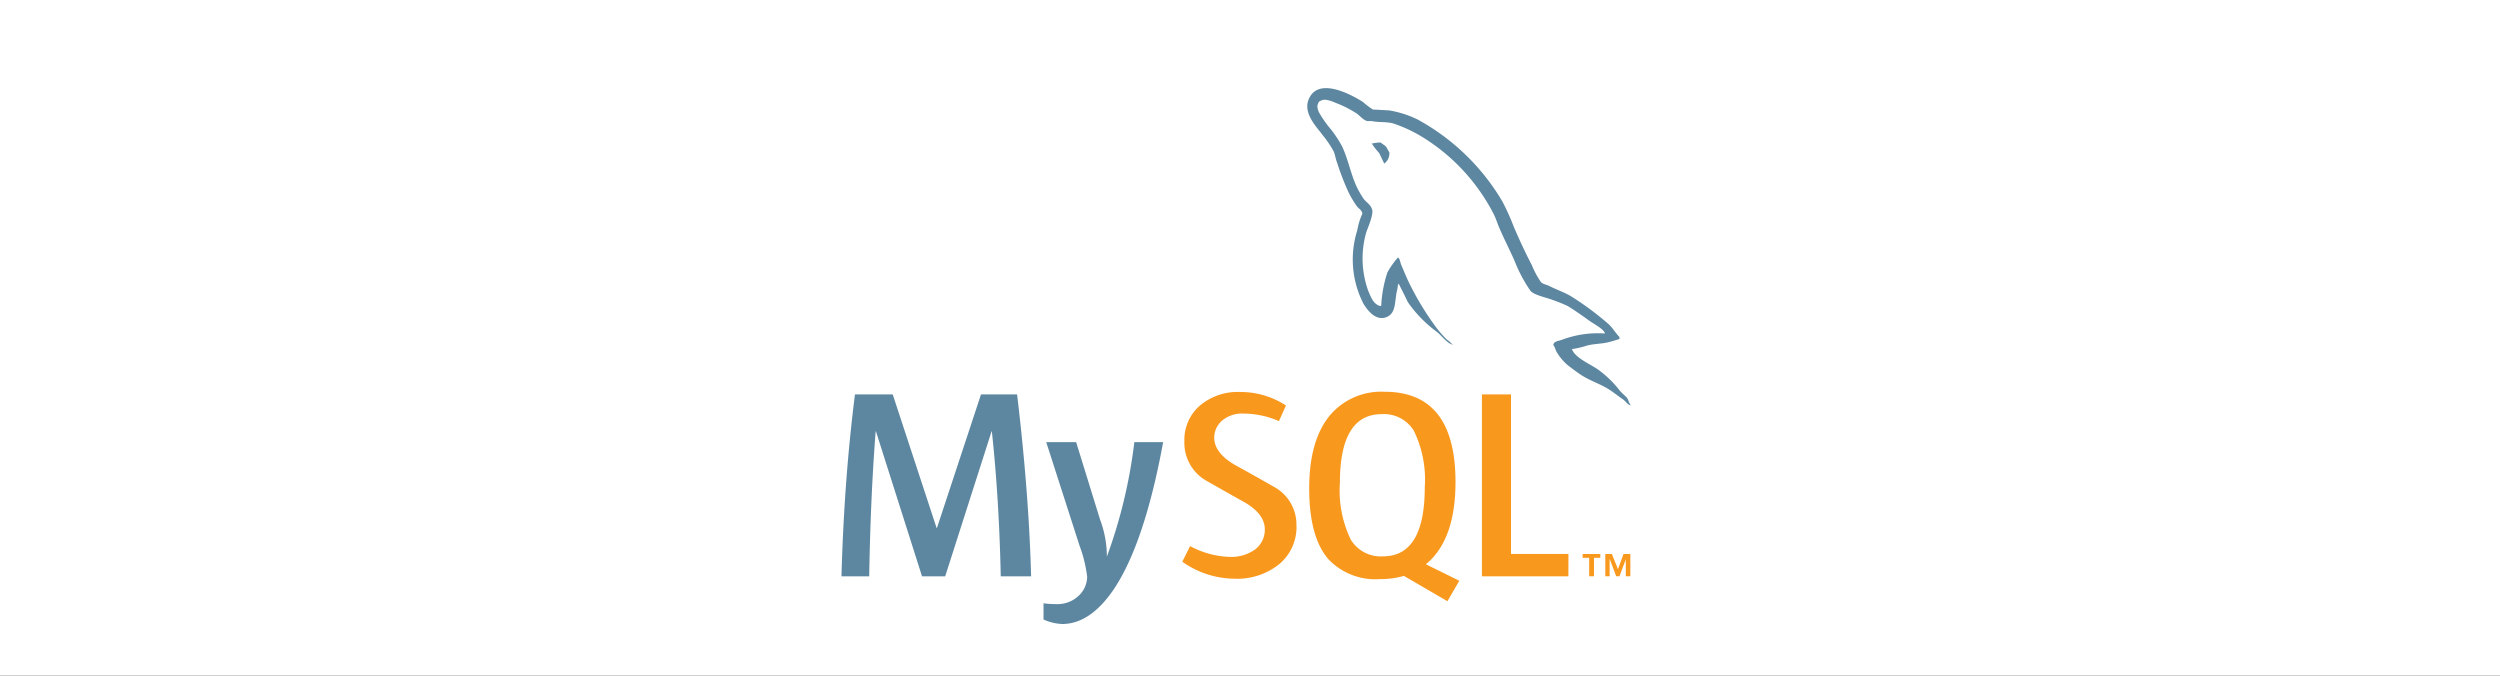 <svg xmlns="http://www.w3.org/2000/svg" xmlns:xlink="http://www.w3.org/1999/xlink" width="222" height="60" viewBox="0 0 222 60">
  <rect x="0" y="0" width="222" height="60" fill="#333333" stroke="none"/>
  <defs>
    <clipPath id="clip-Web_1920_12">
      <rect width="222" height="60"/>
    </clipPath>
  </defs>
  <g id="Web_1920_12" data-name="Web 1920 – 12" clip-path="url(#clip-Web_1920_12)">
    <rect width="222" height="60" fill="#fff"/>
    <g id="mysql" transform="translate(79.458 -11.3)">
      <path id="Path_31" data-name="Path 31" d="M-18.458,6.58H81.4V75.79H-18.458Z" fill="none"/>
      <path id="Path_32" data-name="Path 32" d="M24.654,98.815h-2.7q-.143-6.844-.789-12.872h-.024L17.021,98.815H14.963L10.872,85.943h-.024q-.455,5.789-.574,12.872H7.81q.238-8.614,1.2-16.151h3.351l3.9,11.868h.024L20.2,82.664h3.206q1.053,8.829,1.244,16.151M36.377,86.9q-1.651,8.959-4.355,13.022-2.106,3.128-4.618,3.129a4.539,4.539,0,0,1-1.651-.4v-1.44a7.95,7.95,0,0,0,1.124.072,2.717,2.717,0,0,0,1.891-.647,2.359,2.359,0,0,0,.86-1.77,11.776,11.776,0,0,0-.67-2.752L25.993,86.9h2.656l2.129,6.89a9.3,9.3,0,0,1,.6,3.279A45.007,45.007,0,0,0,33.817,86.9h2.56Z" transform="translate(-12.546 -36.339)" fill="#5d87a1"/>
      <path id="Path_33" data-name="Path 33" d="M100.035,98.6H92.356V82.444h2.583V96.608h5.1Zm-9.689.39-2.969-1.465a5.518,5.518,0,0,0,.742-.721q1.893-2.224,1.892-6.579,0-8.015-6.292-8.016a5.959,5.959,0,0,0-4.81,2.035q-1.892,2.225-1.89,6.556,0,4.259,1.674,6.243a5.738,5.738,0,0,0,4.619,1.8,7.443,7.443,0,0,0,2.115-.284l3.866,2.25Zm-9.619-3.622a9.955,9.955,0,0,1-.981-5.071q0-6.1,3.709-6.1A3.112,3.112,0,0,1,86.3,85.649a9.855,9.855,0,0,1,.982,5.025q0,6.15-3.708,6.15a3.106,3.106,0,0,1-2.847-1.461m-4.835-1.245a4.285,4.285,0,0,1-1.507,3.374,5.934,5.934,0,0,1-4.042,1.316A8.094,8.094,0,0,1,65.75,97.3l.694-1.387a7.858,7.858,0,0,0,3.468.956,3.642,3.642,0,0,0,2.285-.644,2.194,2.194,0,0,0,.88-1.793c0-.96-.669-1.78-1.9-2.467-1.132-.622-3.4-1.921-3.4-1.921a3.866,3.866,0,0,1-1.841-3.436,4.012,4.012,0,0,1,1.375-3.17,5.182,5.182,0,0,1,3.554-1.209,7.368,7.368,0,0,1,4.09,1.2l-.623,1.387a7.908,7.908,0,0,0-3.109-.669,2.769,2.769,0,0,0-1.912.6,2,2,0,0,0-.725,1.532c0,.955.683,1.785,1.944,2.486,1.147.623,3.468,1.945,3.468,1.945a3.817,3.817,0,0,1,1.887,3.413" transform="translate(-40.22 -36.12)" fill="#f8981d"/>
      <path id="Path_34" data-name="Path 34" d="M113.427,52.39a9.018,9.018,0,0,0-3.786.547c-.293.117-.759.117-.8.487.158.157.177.41.314.626a4.534,4.534,0,0,0,1.014,1.189c.409.313.82.624,1.25.9.759.47,1.619.743,2.359,1.211.431.272.859.624,1.291.917.212.156.348.41.623.507v-.06c-.138-.176-.177-.429-.312-.625l-.586-.565a9.288,9.288,0,0,0-2.029-1.97c-.625-.43-1.991-1.016-2.245-1.735l-.04-.04a7.774,7.774,0,0,0,1.347-.316c.664-.175,1.269-.135,1.951-.31.313-.078.624-.177.939-.273V52.7c-.353-.352-.6-.819-.976-1.151a25.984,25.984,0,0,0-3.22-2.4c-.606-.391-1.385-.643-2.03-.976-.232-.118-.624-.176-.761-.371a7.951,7.951,0,0,1-.8-1.5c-.564-1.072-1.112-2.262-1.6-3.4a21.107,21.107,0,0,0-1-2.224,19.683,19.683,0,0,0-7.552-7.3,9.359,9.359,0,0,0-2.5-.8L92.82,32.5a7.759,7.759,0,0,1-.9-.684c-1.114-.7-3.981-2.224-4.8-.215-.528,1.27.78,2.518,1.23,3.162a8.97,8.97,0,0,1,.994,1.464c.137.332.176.684.313,1.034a23.376,23.376,0,0,0,1.015,2.616A9.311,9.311,0,0,0,91.4,41.09c.157.216.429.312.489.664a5.6,5.6,0,0,0-.45,1.463A8.6,8.6,0,0,0,92,49.775c.311.488,1.054,1.562,2.048,1.15.88-.351.685-1.463.938-2.438.058-.236.02-.39.137-.545v.038c.272.546.547,1.072.8,1.619a11.127,11.127,0,0,0,2.538,2.613c.468.353.838.957,1.423,1.173v-.059h-.039a2.186,2.186,0,0,0-.448-.389,9.475,9.475,0,0,1-1.015-1.171A25.134,25.134,0,0,1,96.2,48.214c-.314-.606-.586-1.268-.839-1.873-.118-.234-.118-.586-.314-.7a7.3,7.3,0,0,0-.936,1.326,11.038,11.038,0,0,0-.548,2.949l-.077.038c-.622-.156-.838-.8-1.074-1.345a8.452,8.452,0,0,1-.176-5.211c.136-.409.723-1.7.489-2.087-.118-.374-.508-.586-.722-.88a7.933,7.933,0,0,1-.7-1.248c-.468-1.092-.7-2.3-1.208-3.394a10.513,10.513,0,0,0-.976-1.5,9.669,9.669,0,0,1-1.075-1.522c-.1-.215-.233-.566-.077-.8a.311.311,0,0,1,.273-.254c.253-.214.975.058,1.229.176a9.887,9.887,0,0,1,1.932.975c.273.2.566.567.917.664h.411c.623.136,1.326.038,1.912.214a12.563,12.563,0,0,1,2.81,1.346,17.315,17.315,0,0,1,6.087,6.675c.233.448.333.859.546,1.326.411.957.919,1.933,1.327,2.869a12.858,12.858,0,0,0,1.386,2.615c.292.41,1.465.624,1.991.839a13.767,13.767,0,0,1,1.346.545c.664.409,1.325.879,1.95,1.328.311.234,1.288.722,1.346,1.113M93.521,35.432a3.04,3.04,0,0,0-.8.1v.039h.038a6.367,6.367,0,0,0,.625.8c.157.313.294.623.448.936l.038-.039a1.1,1.1,0,0,0,.412-.976,4.461,4.461,0,0,1-.236-.41c-.115-.2-.368-.293-.526-.449" transform="translate(-50.368 -11.475)" fill="#5d87a1"/>
      <path id="Path_35" data-name="Path 35" d="M137.637,111.768h.4V109.79h-.606l-.495,1.35-.538-1.35h-.584v1.979h.382v-1.505h.021l.563,1.505h.291l.561-1.505Zm-3.257,0h.428v-1.643h.56v-.336H133.8v.336h.582Z" transform="translate(-72.72 -49.295)" fill="#f8981d"/>
    </g>
  </g>
</svg>
